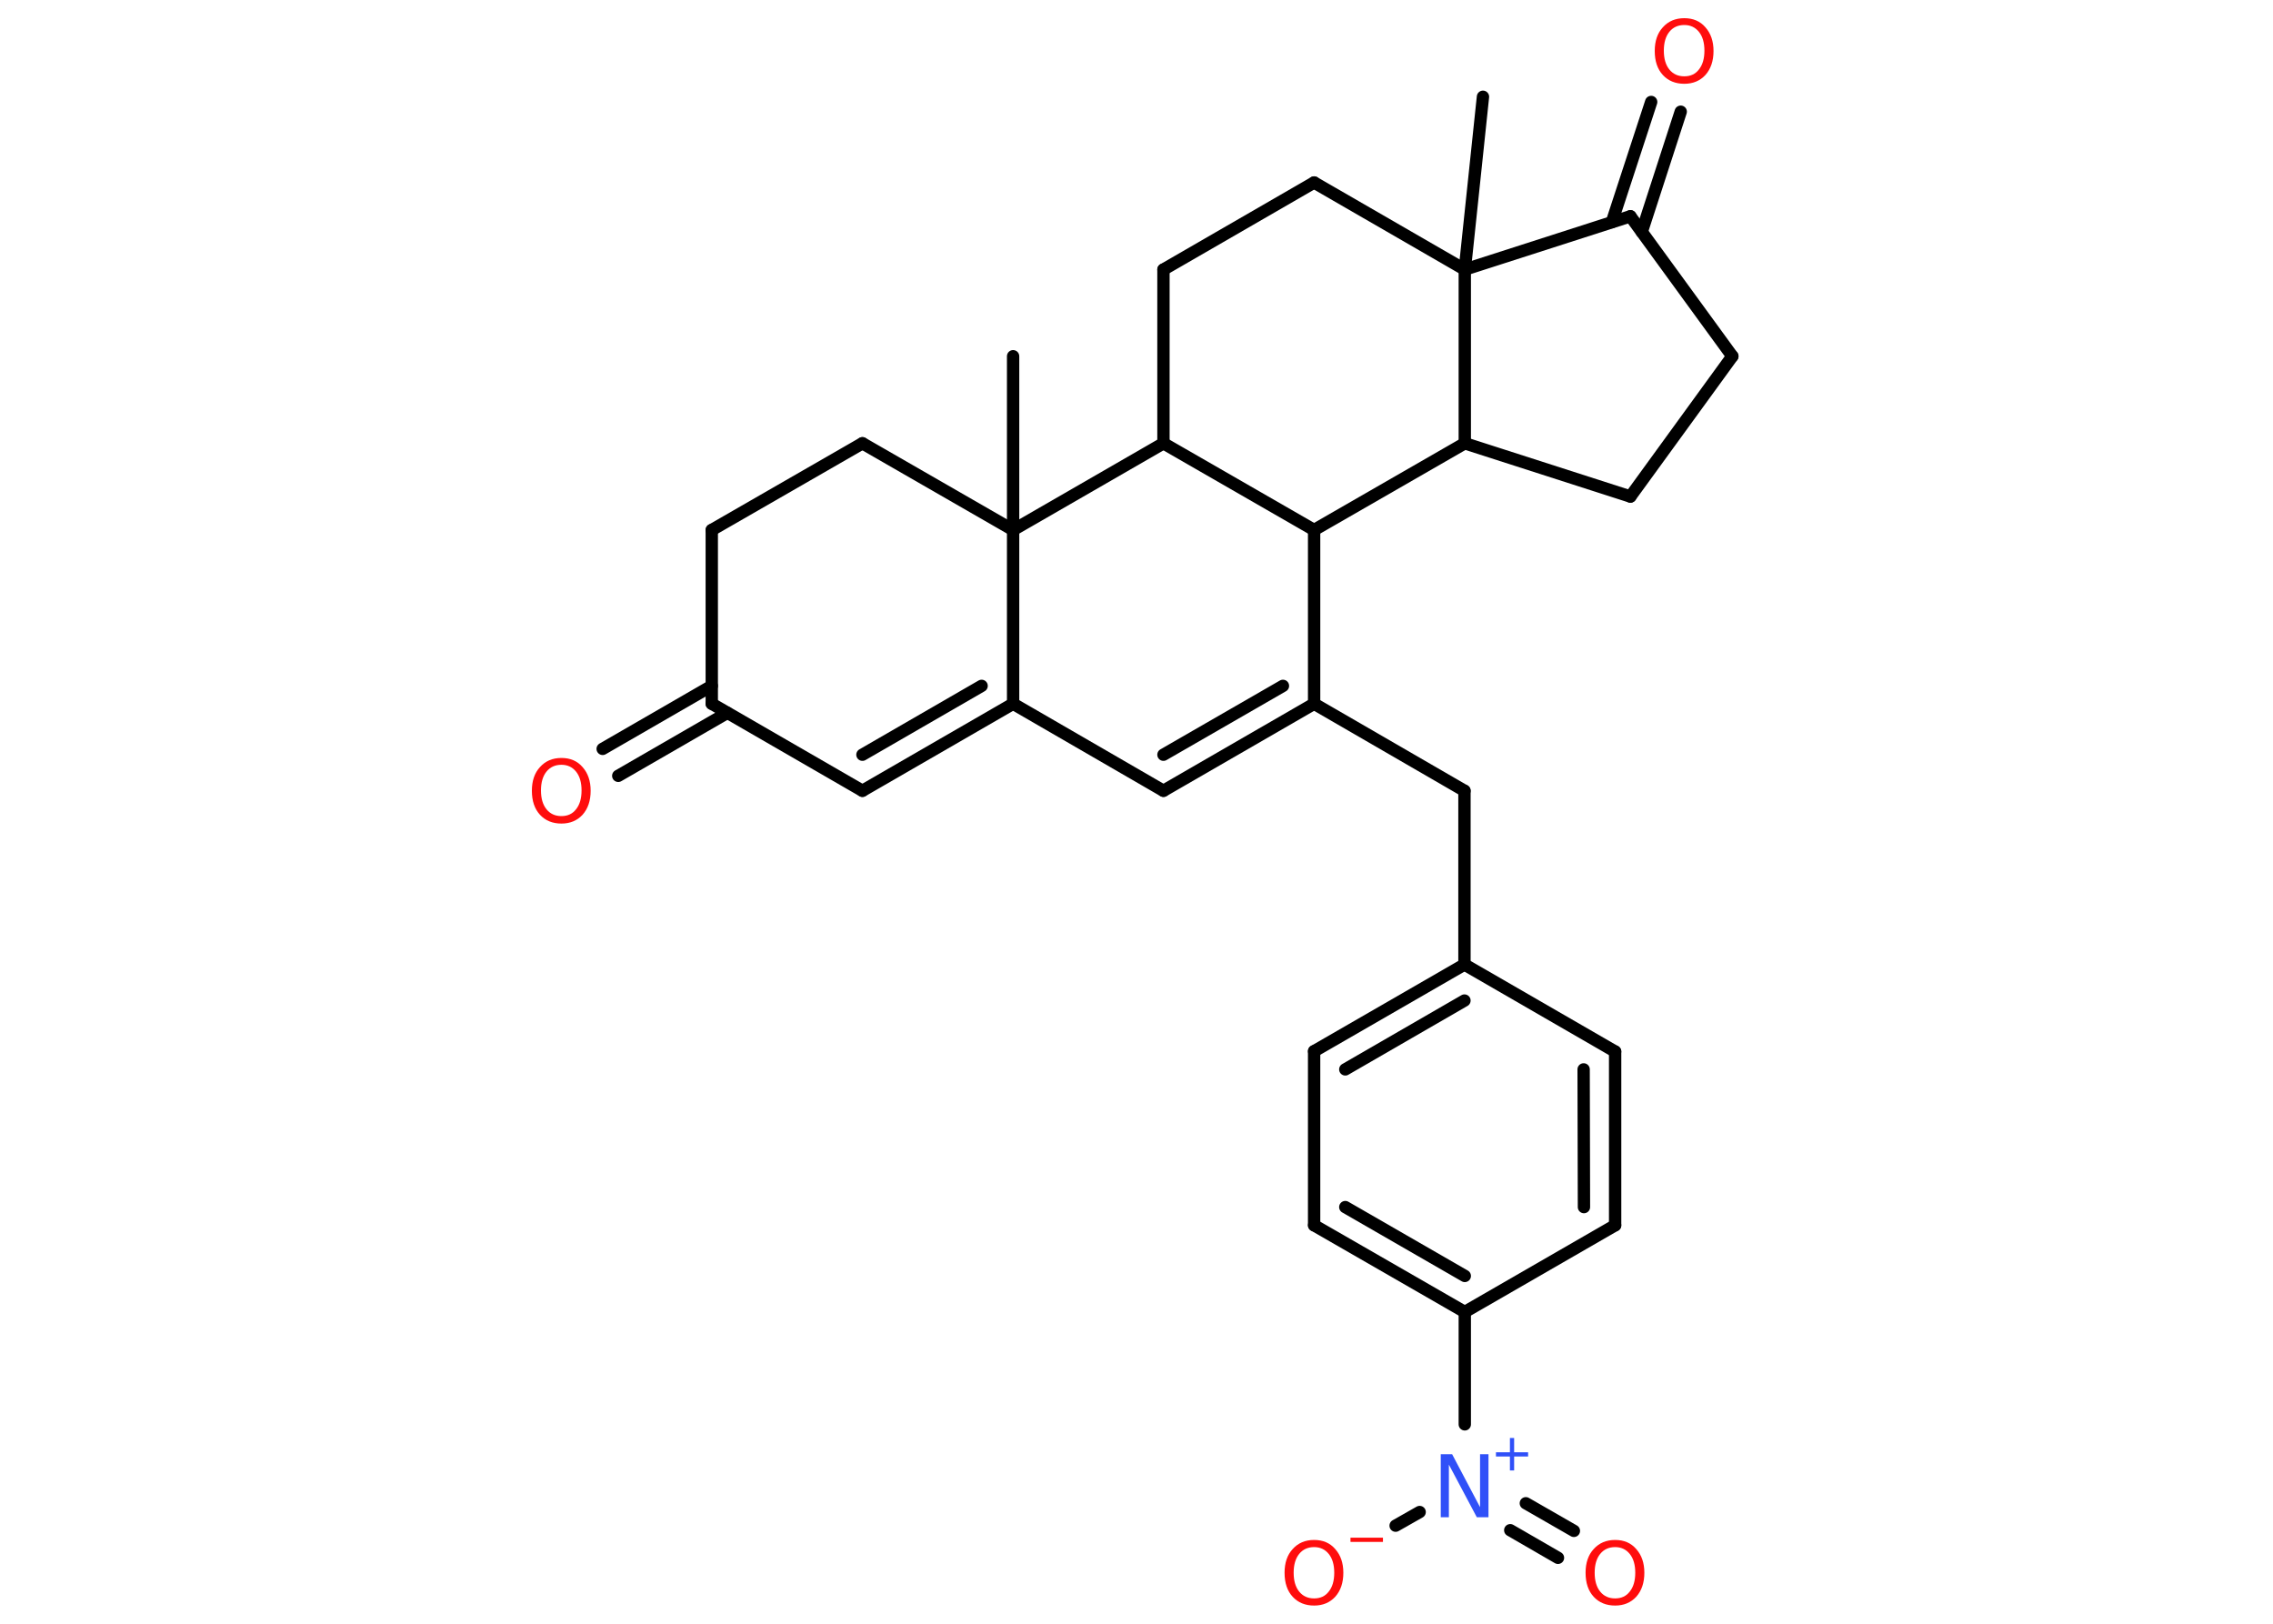 <?xml version='1.0' encoding='UTF-8'?>
<!DOCTYPE svg PUBLIC "-//W3C//DTD SVG 1.1//EN" "http://www.w3.org/Graphics/SVG/1.1/DTD/svg11.dtd">
<svg version='1.2' xmlns='http://www.w3.org/2000/svg' xmlns:xlink='http://www.w3.org/1999/xlink' width='70.0mm' height='50.0mm' viewBox='0 0 70.0 50.0'>
  <desc>Generated by the Chemistry Development Kit (http://github.com/cdk)</desc>
  <g stroke-linecap='round' stroke-linejoin='round' stroke='#000000' stroke-width='.38' fill='#FF0D0D'>
    <rect x='.0' y='.0' width='70.0' height='50.0' fill='#FFFFFF' stroke='none'/>
    <g id='mol1' class='mol'>
      <line id='mol1bnd1' class='bond' x1='45.67' y1='2.98' x2='45.11' y2='8.3'/>
      <line id='mol1bnd2' class='bond' x1='45.11' y1='8.3' x2='40.47' y2='5.62'/>
      <line id='mol1bnd3' class='bond' x1='40.47' y1='5.62' x2='35.83' y2='8.3'/>
      <line id='mol1bnd4' class='bond' x1='35.83' y1='8.3' x2='35.83' y2='13.65'/>
      <line id='mol1bnd5' class='bond' x1='35.83' y1='13.65' x2='40.47' y2='16.32'/>
      <line id='mol1bnd6' class='bond' x1='40.47' y1='16.32' x2='40.47' y2='21.67'/>
      <line id='mol1bnd7' class='bond' x1='40.47' y1='21.67' x2='45.1' y2='24.35'/>
      <line id='mol1bnd8' class='bond' x1='45.1' y1='24.35' x2='45.1' y2='29.7'/>
      <g id='mol1bnd9' class='bond'>
        <line x1='45.1' y1='29.7' x2='40.47' y2='32.37'/>
        <line x1='45.1' y1='30.81' x2='41.43' y2='32.93'/>
      </g>
      <line id='mol1bnd10' class='bond' x1='40.47' y1='32.37' x2='40.47' y2='37.73'/>
      <g id='mol1bnd11' class='bond'>
        <line x1='40.47' y1='37.73' x2='45.11' y2='40.4'/>
        <line x1='41.43' y1='37.17' x2='45.11' y2='39.29'/>
      </g>
      <line id='mol1bnd12' class='bond' x1='45.11' y1='40.4' x2='45.11' y2='43.86'/>
      <g id='mol1bnd13' class='bond'>
        <line x1='46.99' y1='46.29' x2='48.47' y2='47.14'/>
        <line x1='46.51' y1='47.12' x2='47.98' y2='47.97'/>
      </g>
      <line id='mol1bnd14' class='bond' x1='43.72' y1='46.56' x2='42.98' y2='46.98'/>
      <line id='mol1bnd15' class='bond' x1='45.11' y1='40.4' x2='49.74' y2='37.73'/>
      <g id='mol1bnd16' class='bond'>
        <line x1='49.74' y1='37.73' x2='49.74' y2='32.38'/>
        <line x1='48.78' y1='37.17' x2='48.77' y2='32.93'/>
      </g>
      <line id='mol1bnd17' class='bond' x1='45.1' y1='29.7' x2='49.74' y2='32.38'/>
      <g id='mol1bnd18' class='bond'>
        <line x1='35.83' y1='24.35' x2='40.47' y2='21.67'/>
        <line x1='35.83' y1='23.24' x2='39.51' y2='21.12'/>
      </g>
      <line id='mol1bnd19' class='bond' x1='35.83' y1='24.35' x2='31.2' y2='21.67'/>
      <g id='mol1bnd20' class='bond'>
        <line x1='26.56' y1='24.35' x2='31.2' y2='21.67'/>
        <line x1='26.56' y1='23.24' x2='30.23' y2='21.12'/>
      </g>
      <line id='mol1bnd21' class='bond' x1='26.56' y1='24.35' x2='21.92' y2='21.67'/>
      <g id='mol1bnd22' class='bond'>
        <line x1='22.4' y1='21.95' x2='19.04' y2='23.89'/>
        <line x1='21.92' y1='21.12' x2='18.56' y2='23.06'/>
      </g>
      <line id='mol1bnd23' class='bond' x1='21.92' y1='21.67' x2='21.92' y2='16.32'/>
      <line id='mol1bnd24' class='bond' x1='21.92' y1='16.32' x2='26.56' y2='13.65'/>
      <line id='mol1bnd25' class='bond' x1='26.56' y1='13.65' x2='31.2' y2='16.32'/>
      <line id='mol1bnd26' class='bond' x1='31.2' y1='21.67' x2='31.2' y2='16.32'/>
      <line id='mol1bnd27' class='bond' x1='35.83' y1='13.65' x2='31.2' y2='16.32'/>
      <line id='mol1bnd28' class='bond' x1='31.2' y1='16.32' x2='31.2' y2='10.97'/>
      <line id='mol1bnd29' class='bond' x1='40.47' y1='16.32' x2='45.11' y2='13.65'/>
      <line id='mol1bnd30' class='bond' x1='45.11' y1='8.3' x2='45.11' y2='13.65'/>
      <line id='mol1bnd31' class='bond' x1='45.11' y1='13.65' x2='50.21' y2='15.29'/>
      <line id='mol1bnd32' class='bond' x1='50.21' y1='15.29' x2='53.35' y2='10.97'/>
      <line id='mol1bnd33' class='bond' x1='53.35' y1='10.97' x2='50.21' y2='6.66'/>
      <line id='mol1bnd34' class='bond' x1='45.11' y1='8.3' x2='50.21' y2='6.66'/>
      <g id='mol1bnd35' class='bond'>
        <line x1='49.64' y1='6.84' x2='50.85' y2='3.14'/>
        <line x1='50.56' y1='7.14' x2='51.76' y2='3.44'/>
      </g>
      <g id='mol1atm13' class='atom'>
        <path d='M44.37 44.78h.35l.86 1.63v-1.63h.26v1.94h-.36l-.86 -1.62v1.62h-.25v-1.94z' stroke='none' fill='#3050F8'/>
        <path d='M46.63 44.28v.44h.43v.13h-.43v.43h-.13v-.43h-.43v-.13h.43v-.44h.13z' stroke='none' fill='#3050F8'/>
      </g>
      <path id='mol1atm14' class='atom' d='M49.74 47.64q-.29 .0 -.46 .21q-.17 .21 -.17 .58q.0 .37 .17 .58q.17 .21 .46 .21q.29 .0 .45 -.21q.17 -.21 .17 -.58q.0 -.37 -.17 -.58q-.17 -.21 -.45 -.21zM49.74 47.42q.41 .0 .65 .28q.25 .28 .25 .73q.0 .46 -.25 .74q-.25 .27 -.65 .27q-.41 .0 -.66 -.27q-.25 -.27 -.25 -.74q.0 -.46 .25 -.73q.25 -.28 .66 -.28z' stroke='none'/>
      <g id='mol1atm15' class='atom'>
        <path d='M40.47 47.64q-.29 .0 -.46 .21q-.17 .21 -.17 .58q.0 .37 .17 .58q.17 .21 .46 .21q.29 .0 .45 -.21q.17 -.21 .17 -.58q.0 -.37 -.17 -.58q-.17 -.21 -.45 -.21zM40.47 47.42q.41 .0 .65 .28q.25 .28 .25 .73q.0 .46 -.25 .74q-.25 .27 -.65 .27q-.41 .0 -.66 -.27q-.25 -.27 -.25 -.74q.0 -.46 .25 -.73q.25 -.28 .66 -.28z' stroke='none'/>
        <path d='M41.59 47.35h1.0v.13h-1.0v-.13z' stroke='none'/>
      </g>
      <path id='mol1atm22' class='atom' d='M17.29 23.55q-.29 .0 -.46 .21q-.17 .21 -.17 .58q.0 .37 .17 .58q.17 .21 .46 .21q.29 .0 .45 -.21q.17 -.21 .17 -.58q.0 -.37 -.17 -.58q-.17 -.21 -.45 -.21zM17.29 23.34q.41 .0 .65 .28q.25 .28 .25 .73q.0 .46 -.25 .74q-.25 .27 -.65 .27q-.41 .0 -.66 -.27q-.25 -.27 -.25 -.74q.0 -.46 .25 -.73q.25 -.28 .66 -.28z' stroke='none'/>
      <path id='mol1atm31' class='atom' d='M51.87 .77q-.29 .0 -.46 .21q-.17 .21 -.17 .58q.0 .37 .17 .58q.17 .21 .46 .21q.29 .0 .45 -.21q.17 -.21 .17 -.58q.0 -.37 -.17 -.58q-.17 -.21 -.45 -.21zM51.87 .56q.41 .0 .65 .28q.25 .28 .25 .73q.0 .46 -.25 .74q-.25 .27 -.65 .27q-.41 .0 -.66 -.27q-.25 -.27 -.25 -.74q.0 -.46 .25 -.73q.25 -.28 .66 -.28z' stroke='none'/>
    </g>
  </g>
</svg>
